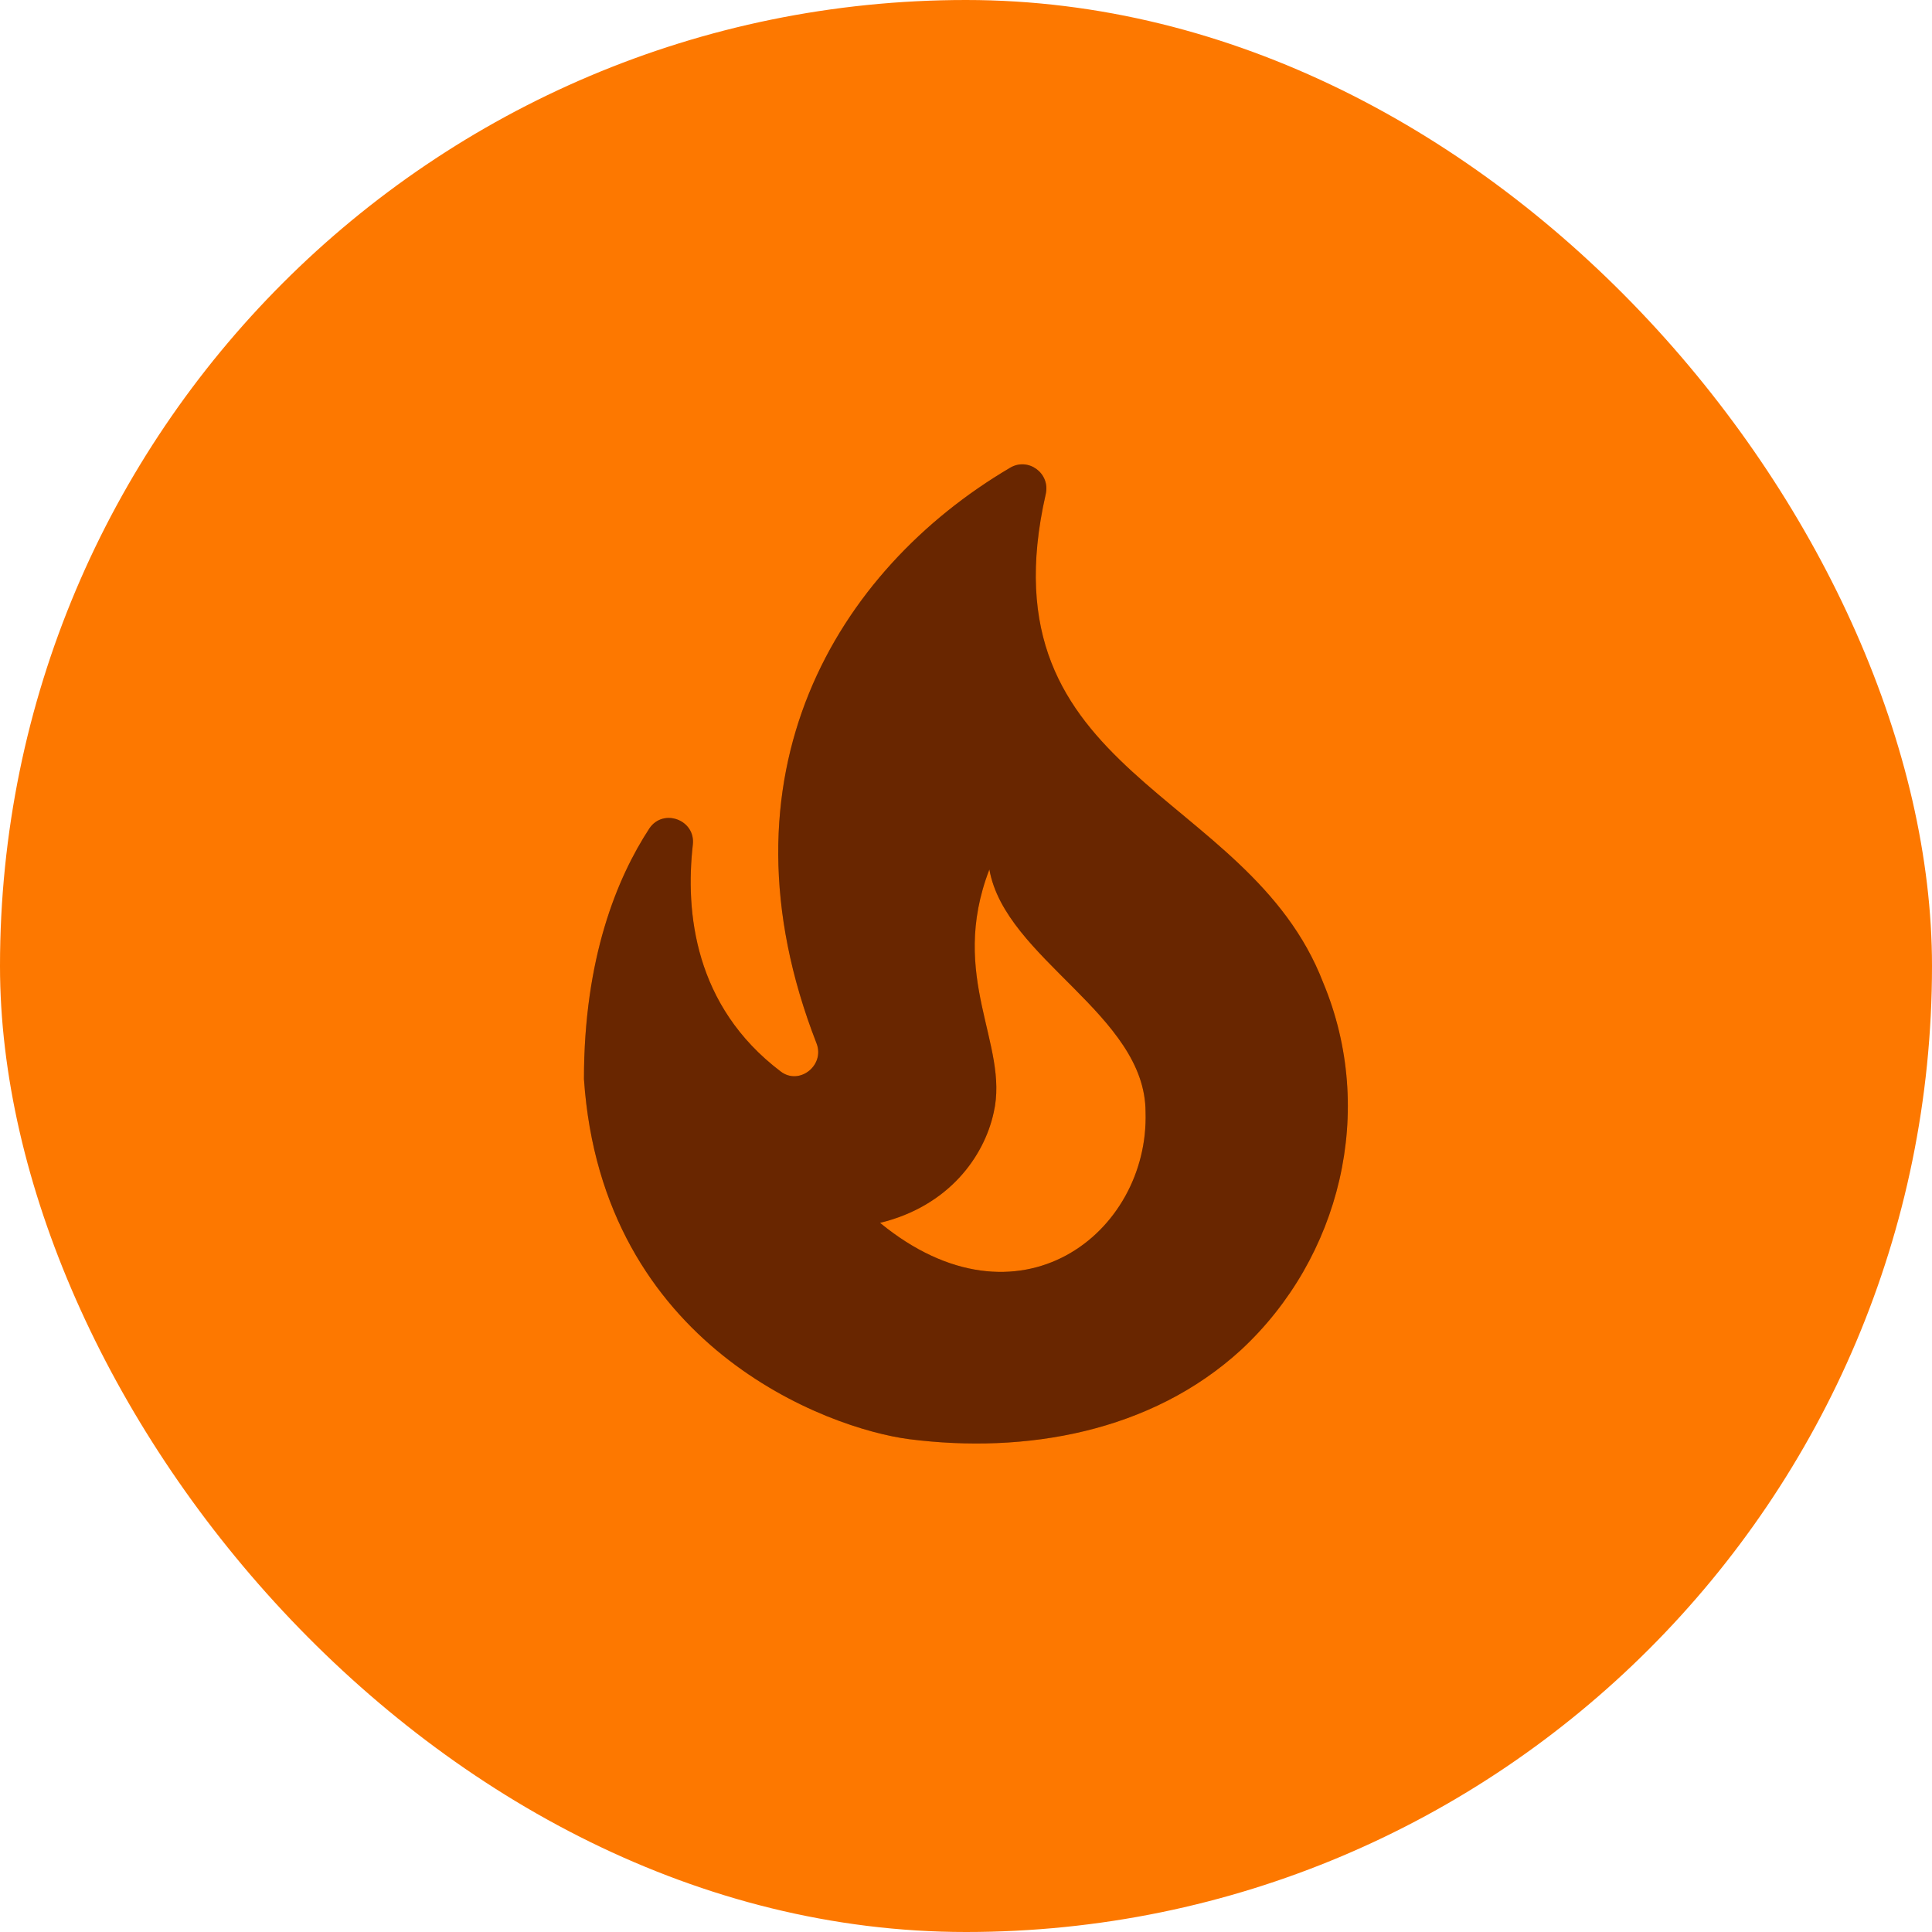 <svg width="59" height="59" viewBox="0 0 59 59" fill="none" xmlns="http://www.w3.org/2000/svg">
<rect width="59" height="59" rx="29.5" fill="#FD7800"/>
<path d="M40.408 30.009C38.118 24.058 29.966 23.738 31.935 15.09C32.081 14.448 31.395 13.952 30.841 14.288C25.548 17.409 21.741 23.665 24.935 31.861C25.198 32.531 24.41 33.158 23.841 32.721C21.202 30.723 20.925 27.85 21.158 25.794C21.245 25.036 20.254 24.671 19.831 25.298C18.839 26.815 17.833 29.265 17.833 32.954C18.387 41.121 25.285 43.629 27.764 43.95C31.308 44.402 35.143 43.746 37.9 41.223C40.933 38.408 42.041 33.917 40.408 30.009ZM26.875 37.344C28.975 36.834 30.054 35.317 30.346 33.975C30.827 31.89 28.945 29.848 30.214 26.552C30.695 29.279 34.983 30.986 34.983 33.961C35.1 37.65 31.104 40.815 26.875 37.344Z" fill="#260101" fill-opacity="0.44"/>
<path d="M40.408 30.009C38.118 24.058 29.966 23.738 31.935 15.09C32.081 14.448 31.395 13.952 30.841 14.288C25.548 17.409 21.741 23.665 24.935 31.861C25.198 32.531 24.41 33.158 23.841 32.721C21.202 30.723 20.925 27.85 21.158 25.794C21.245 25.036 20.254 24.671 19.831 25.298C18.839 26.815 17.833 29.265 17.833 32.954C18.387 41.121 25.285 43.629 27.764 43.95C31.308 44.402 35.143 43.746 37.9 41.223C40.933 38.408 42.041 33.917 40.408 30.009ZM26.875 37.344C28.975 36.834 30.054 35.317 30.346 33.975C30.827 31.89 28.945 29.848 30.214 26.552C30.695 29.279 34.983 30.986 34.983 33.961C35.1 37.65 31.104 40.815 26.875 37.344Z" fill="#260101" fill-opacity="0.44"/>
</svg>
